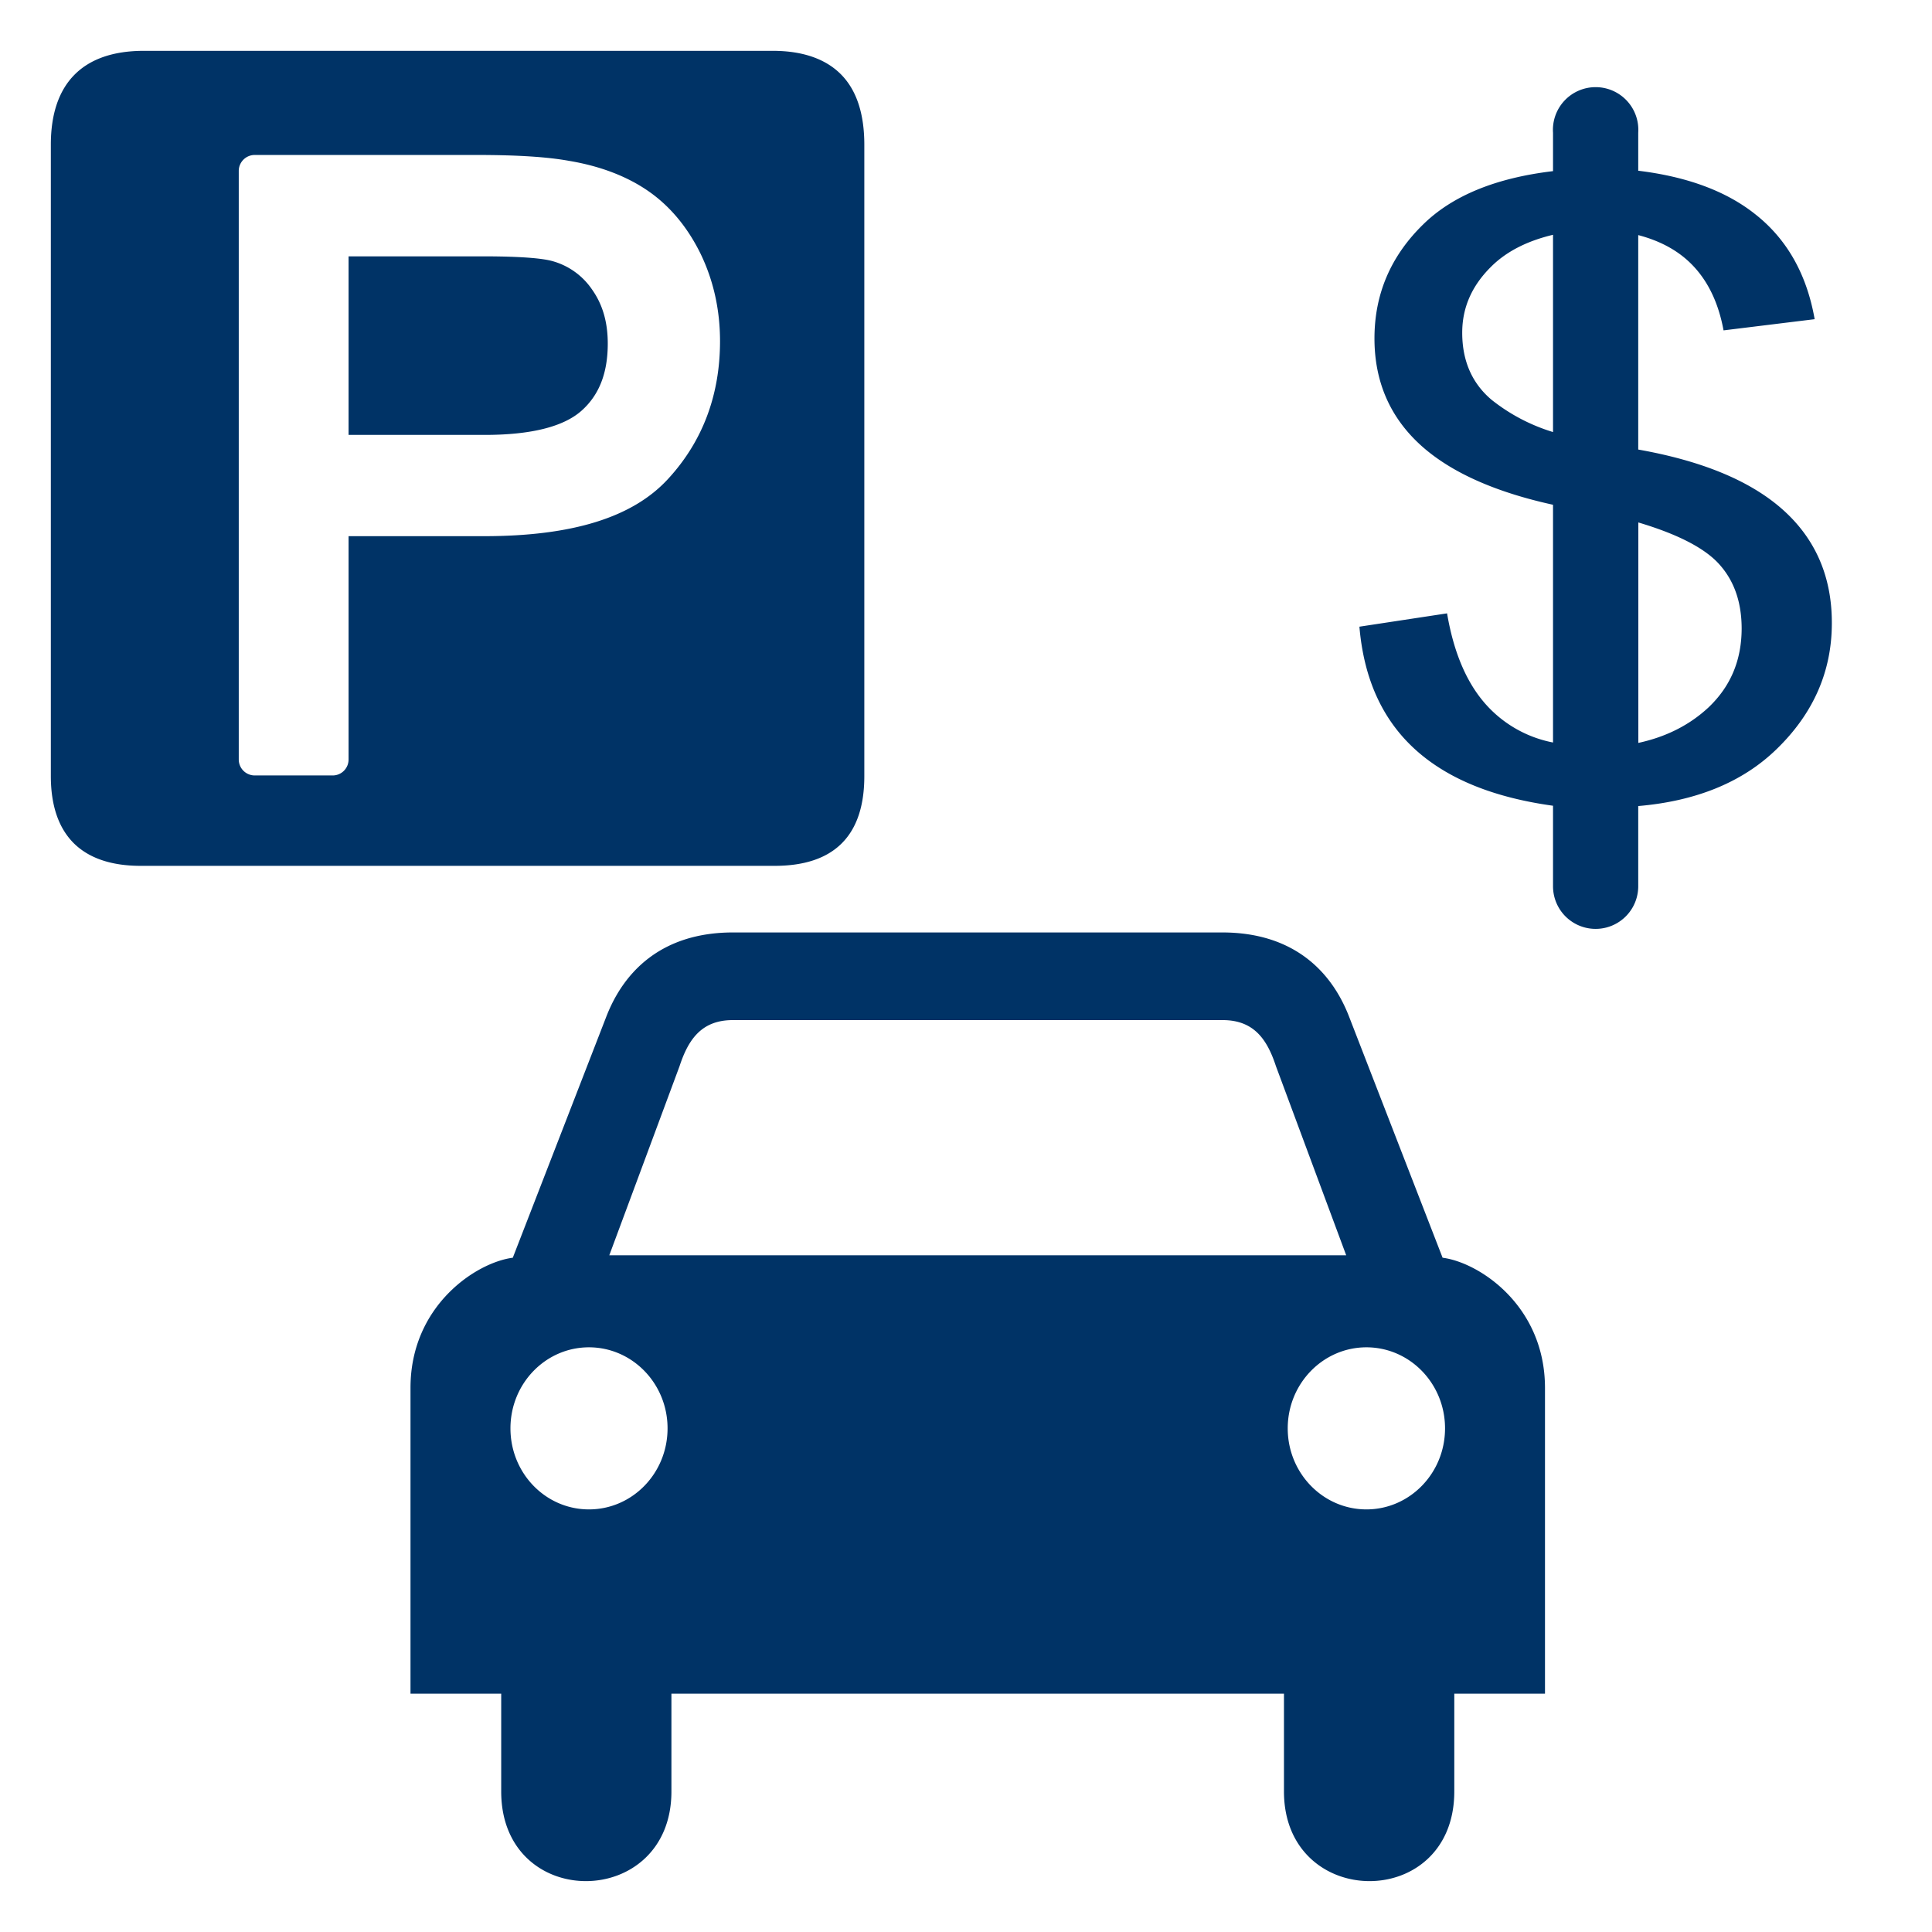 <svg xmlns="http://www.w3.org/2000/svg" width="19" height="19" viewBox="0 0 19 19"><path d="M14.187 12.369l-.917-2.364c-.172-.45-.546-.835-1.251-.835H7.21c-.704 0-1.078.385-1.25.835l-.917 2.364c-.362.047-1.006.473-1.006 1.279v3.008h.892v.962c0 1.183 1.674 1.168 1.674 0v-.962h6.024v.962c0 1.168 1.675 1.183 1.675 0v-.962h.892v-3.008c-.001-.806-.645-1.232-1.007-1.279zm-8.395 2.475c-.427 0-.772-.356-.772-.797s.346-.797.772-.797.773.356.773.797-.346.797-.773.797zm.2-2.499l.691-1.86c.086-.262.215-.45.517-.453h4.831c.302.003.431.191.517.453l.691 1.86H5.992zm7.446 2.499c-.427 0-.774-.356-.774-.797s.348-.797.774-.797.773.356.773.797-.347.797-.773.797zM5.426 2.566c-.079-.021-.261-.045-.674-.045H3.428v1.756h1.34c.453 0 .773-.08.95-.237.174-.154.259-.371.259-.661 0-.21-.05-.384-.154-.531a.695.695 0 0 0-.397-.282zM8.276.737C8.125.581 7.897.5 7.601.5H1.414C.816.5.5.819.5 1.422v6.21c0 .288.075.508.222.657.148.149.37.226.66.226h6.236c.585 0 .882-.297.882-.882v-6.21c0-.302-.075-.532-.224-.686zM6.57 4.71c-.348.379-.941.563-1.814.563H3.428v2.196c0 .087-.07.157-.156.157h-.767a.157.157 0 0 1-.157-.157V1.681c0-.086.07-.157.157-.157h2.184c.397 0 .694.019.908.058.305.051.567.151.777.296.213.147.387.355.516.618.126.261.191.549.191.859 0 .531-.172.987-.511 1.355zm10.951.292c-.318-.278-.789-.471-1.41-.581V2.312c.21.055.384.147.519.281.162.161.269.379.32.656l.896-.11c-.078-.444-.274-.79-.589-1.036-.285-.225-.668-.366-1.146-.424v-.373a.42.42 0 1 0-.838 0v.377c-.563.067-.988.241-1.276.523-.32.312-.48.686-.48 1.122 0 .439.163.798.484 1.076.291.251.716.438 1.272.56v2.338a1.185 1.185 0 0 1-.634-.346c-.205-.215-.34-.523-.408-.924l-.862.131c.045.533.241.947.589 1.243.315.268.752.44 1.315.518v.792a.419.419 0 1 0 .838 0v-.789c.573-.049 1.028-.236 1.361-.56.36-.349.543-.762.543-1.239.001-.463-.166-.839-.494-1.126zm-2.248-.753a1.818 1.818 0 0 1-.604-.317c-.191-.161-.289-.381-.289-.66 0-.245.093-.458.279-.644.149-.151.354-.257.614-.319v1.94zm1.529 2.708c-.187.174-.417.29-.69.349V5.138c.366.109.623.237.771.385.164.167.245.386.245.66-.001.31-.108.567-.326.774z" fill="#036"/></svg>